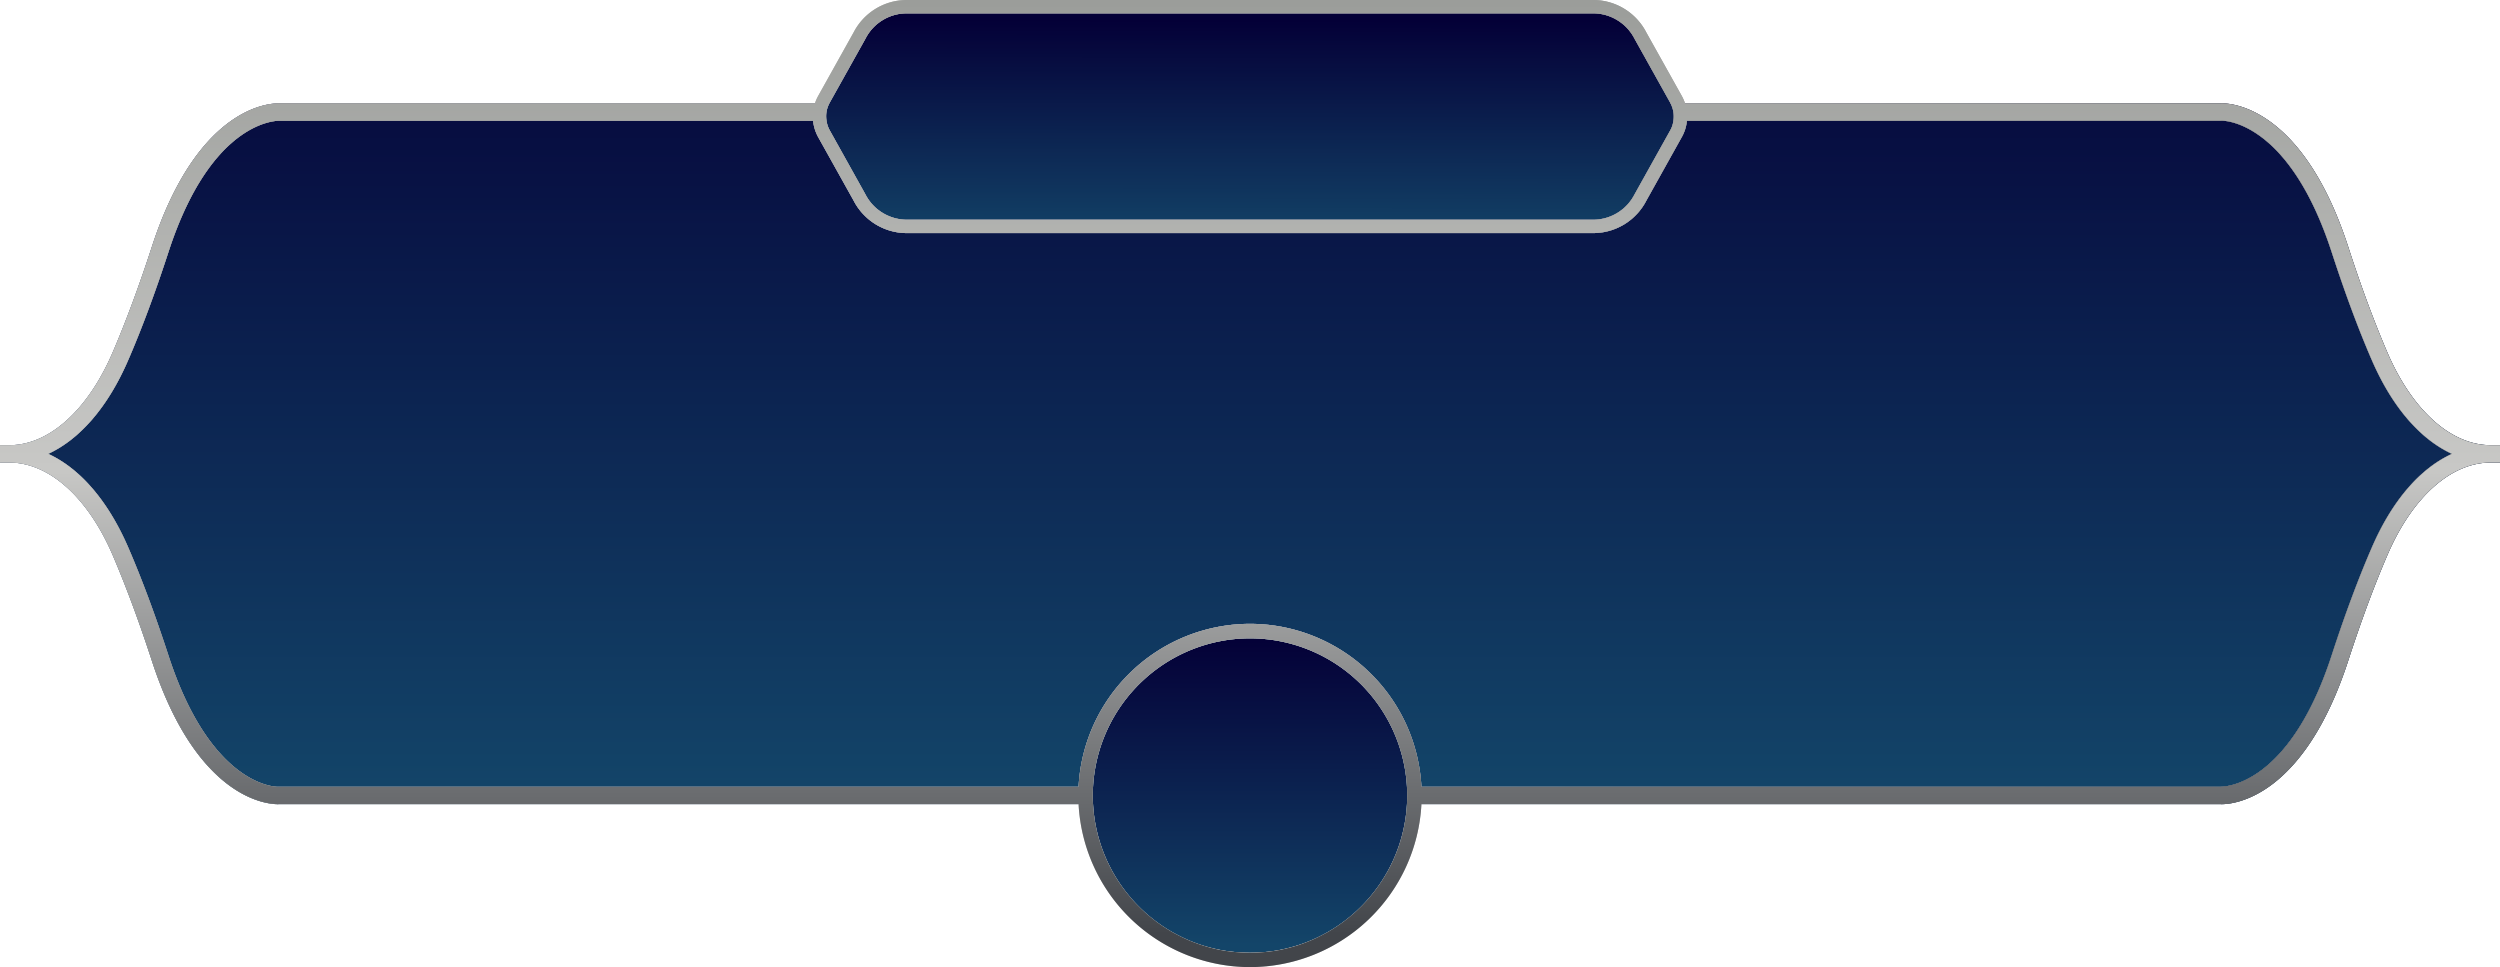 <svg xmlns="http://www.w3.org/2000/svg" xmlns:xlink="http://www.w3.org/1999/xlink" width="375.01" height="145.07" viewBox="0 0 375.01 145.07">
  <defs>
    <linearGradient id="linear-gradient" x1="0.503" y1="0.032" x2="0.497" y2="1.128" gradientUnits="objectBoundingBox">
      <stop offset="0" stop-color="#040037"/>
      <stop offset="1" stop-color="#134569"/>
    </linearGradient>
    <linearGradient id="linear-gradient-2" x1="0.5" y1="-0.234" x2="0.5" y2="1.012" xlink:href="#linear-gradient"/>
    <linearGradient id="linear-gradient-3" x1="0.5" y1="-0.004" x2="0.5" y2="0.975" xlink:href="#linear-gradient"/>
    <linearGradient id="linear-gradient-4" x1="0.5" y1="0" x2="0.5" y2="0.967" xlink:href="#linear-gradient"/>
    <linearGradient id="linear-gradient-5" y1="0.5" x2="1" y2="0.5" gradientUnits="objectBoundingBox">
      <stop offset="0" stop-color="#9b9d9a"/>
      <stop offset="0.501" stop-color="#c8c8c6"/>
      <stop offset="1" stop-color="#42454a"/>
    </linearGradient>
    <linearGradient id="linear-gradient-6" x1="0.5" y1="0" x2="0.5" y2="0.967" xlink:href="#linear-gradient-5"/>
  </defs>
  <g id="Group_2054" data-name="Group 2054" transform="translate(434.141 213.563)">
    <path id="Path_6944" data-name="Path 6944" d="M-183.121-195.453a3.936,3.936,0,0,1-.47,1.44l-5.36,9.61a6.992,6.992,0,0,1-6.05,3.8h-103.26a7.016,7.016,0,0,1-6.08-3.83l-5.34-9.58a4.151,4.151,0,0,1-.48-1.44,4.136,4.136,0,0,1,.42-2.6.468.468,0,0,1,.05-.1l5.37-9.61a6.957,6.957,0,0,1,6.04-3.8h103.25a6.993,6.993,0,0,1,6.09,3.83l5.34,9.57a.487.487,0,0,1,.04.11h.01A4.211,4.211,0,0,1-183.121-195.453Z" fill="url(#linear-gradient)"/>
    <path id="Path_6945" data-name="Path 6945" d="M-66.341-145.483c-4.78,2.18-8.99,7.04-12.02,14.06-2.01,4.63-4.03,10.05-6.01,16.14-6.51,20.04-16.49,19.72-16.67,19.74h-119.88a25.781,25.781,0,0,0-25.71-24.44,25.783,25.783,0,0,0-25.72,24.44h-119.97c-.09.05-10.07.3-16.57-19.74-1.98-6.07-4-11.5-6.01-16.14-3.03-7.02-7.25-11.88-12.02-14.06,4.77-2.19,8.99-7.06,12.02-14.09,2.01-4.63,4.03-10.06,6.01-16.13,6.5-20.04,16.48-19.74,16.66-19.75h80.06a6.367,6.367,0,0,0,.74,2.41l5.33,9.55a8.983,8.983,0,0,0,7.79,4.89h103.33a8.976,8.976,0,0,0,7.79-4.86l5.35-9.59a6.149,6.149,0,0,0,.74-2.4h80.14c.1-.04,10.08-.29,16.59,19.74,1.97,6.05,3.98,11.48,6,16.14C-75.331-152.543-71.111-147.673-66.341-145.483Z" fill="url(#linear-gradient-2)"/>
    <path id="Path_6946" data-name="Path 6946" d="M-223.061-94.233q0,.645-.03,1.29a23.651,23.651,0,0,1-20.12,22.05c-.36.05-.72.09-1.09.13-.77.07-1.54.11-2.33.11s-1.56-.04-2.33-.11c-.37-.04-.73-.08-1.09-.13a23.642,23.642,0,0,1-20.13-22.05c-.03-.43-.04-.86-.04-1.29s.01-.88.04-1.31a23.605,23.605,0,0,1,23.55-22.27,23.6,23.6,0,0,1,23.54,22.27C-223.071-95.113-223.061-94.673-223.061-94.233Z" fill="url(#linear-gradient-3)"/>
    <path id="Path_6947" data-name="Path 6947" d="M-60.511-146.783c-5.95,0-11.73-5.17-15.48-13.82-1.98-4.59-3.97-9.94-5.9-15.91-7.2-22.15-18.76-21.57-19.15-21.54h-81.39a6.186,6.186,0,0,0-.28-.58l-5.35-9.59a7.98,7.98,0,0,0-6.93-4.34h-103.28a7.98,7.98,0,0,0-6.93,4.34l-5.35,9.58a4.531,4.531,0,0,0-.28.59h-81.31c-.48-.02-12.02-.61-19.23,21.54-1.95,6-3.95,11.35-5.91,15.91-.12.27-.24.54-.36.8s-.24.52-.37.78c-.37.77-.77,1.5-1.17,2.21a29.5,29.5,0,0,1-2.61,3.83c-.46.56-.94,1.1-1.42,1.59-2.91,2.97-6.2,4.61-9.54,4.61h-1.38v2.6h1.38c5.94,0,11.73,5.15,15.47,13.79,1.96,4.57,3.96,9.92,5.91,15.91,6.71,20.66,17.21,21.55,18.91,21.55.13,0,.2-.01.23-.01h121.05a24.691,24.691,0,0,0,20.09,21.88,24.121,24.121,0,0,1-2.95-.78,22.956,22.956,0,0,1-3.7-1.6,9.252,9.252,0,0,1-.87-.49c-.29-.16-.57-.34-.85-.53-.28-.17-.55-.36-.82-.56a10.21,10.21,0,0,1-.84-.63c-.25-.18-.49-.38-.73-.59q-.39-.315-.75-.66c-.22-.2-.43-.4-.63-.61a18.447,18.447,0,0,1-1.53-1.67c-.17-.19-.32-.39-.47-.58s-.31-.39-.45-.59-.29-.4-.43-.61c-.18-.26-.36-.53-.53-.81a18.611,18.611,0,0,1-1.01-1.79c-.12-.22-.23-.45-.34-.68a22.519,22.519,0,0,1-.88-2.15c-.08-.22-.15-.44-.22-.66-.1-.31-.2-.63-.29-.95-.1-.36-.19-.73-.27-1.1-.06-.27-.12-.55-.17-.83-.12-.65-.21-1.3-.28-1.96-.03-.35-.06-.7-.08-1.05-.03-.43-.04-.86-.04-1.29s.01-.88.04-1.31a23.605,23.605,0,0,1,23.55-22.27,23.6,23.6,0,0,1,23.54,22.27c.02.43.03.87.03,1.31s-.01.86-.03,1.29a23.454,23.454,0,0,1-.64,4.31c-.06.27-.13.53-.21.79a19.452,19.452,0,0,1-.61,1.87c-.13.35-.27.69-.42,1.03-.12.3-.26.59-.4.88a22.138,22.138,0,0,1-1.26,2.29c-.17.28-.35.55-.53.81-.14.21-.28.41-.43.61s-.29.4-.45.59-.3.39-.46.58a23.31,23.31,0,0,1-2.22,2.33c-.23.21-.46.42-.7.61-.24.21-.48.41-.73.59a10.215,10.215,0,0,1-.84.63c-.27.2-.54.39-.82.56-.28.19-.56.37-.85.53a9.25,9.25,0,0,1-.87.49c-.59.32-1.19.62-1.81.88-.31.14-.62.26-.93.38-.34.13-.68.25-1.03.37-.589.193-1.2.365-1.816.512a24.68,24.68,0,0,0,19.036-21.642h120.95c.03,0,.12.01.25.01,1.81,0,12.28-.92,18.99-21.55,1.95-6,3.94-11.36,5.91-15.91,3.73-8.64,9.51-13.79,15.47-13.79h1.38v-2.6Zm-249.23-51.27a.468.468,0,0,1,.05-.1l5.37-9.61a6.957,6.957,0,0,1,6.04-3.8h103.25a6.993,6.993,0,0,1,6.09,3.83l5.34,9.57a.487.487,0,0,1,.04.11h.01a4.211,4.211,0,0,1,.43,2.6,3.936,3.936,0,0,1-.47,1.44l-5.36,9.61a6.992,6.992,0,0,1-6.05,3.8h-103.26a7.016,7.016,0,0,1-6.08-3.83l-5.34-9.58a4.151,4.151,0,0,1-.48-1.44A4.136,4.136,0,0,1-309.741-198.053Zm231.38,66.63c-2.01,4.63-4.03,10.05-6.01,16.14-6.51,20.04-16.49,19.72-16.67,19.74h-119.88a25.781,25.781,0,0,0-25.71-24.44,25.783,25.783,0,0,0-25.72,24.44h-119.97c-.09.05-10.07.3-16.57-19.74-1.98-6.07-4-11.5-6.01-16.14-3.03-7.02-7.25-11.88-12.02-14.06,4.77-2.19,8.99-7.06,12.02-14.09,2.01-4.63,4.03-10.06,6.01-16.13,6.5-20.04,16.48-19.74,16.66-19.75h80.06a6.367,6.367,0,0,0,.74,2.41l5.33,9.55a8.983,8.983,0,0,0,7.79,4.89h103.33a8.976,8.976,0,0,0,7.79-4.86l5.35-9.59a6.149,6.149,0,0,0,.74-2.4h80.14c.1-.04,10.08-.29,16.59,19.74,1.97,6.05,3.98,11.48,6,16.14,3.04,7.03,7.26,11.9,12.03,14.09C-71.121-143.3-75.331-138.443-78.361-131.423Zm-162.82,60.14c.022-.005.042-.013.064-.018-.351.08-.7.173-1.054.238C-241.841-71.133-241.511-71.2-241.181-71.283Z" fill="url(#linear-gradient-4)"/>
    <path id="Path_6948" data-name="Path 6948" d="M-60.511-146.783c-5.95,0-11.73-5.17-15.48-13.82-1.98-4.59-3.97-9.94-5.9-15.91-7.2-22.15-18.76-21.57-19.15-21.54h-80.34a6.637,6.637,0,0,0-.46-1.07l-5.34-9.56a8.983,8.983,0,0,0-7.82-4.88h-103.31a8.975,8.975,0,0,0-7.78,4.85l-5.35,9.59a6.636,6.636,0,0,0-.46,1.07h-80.24c-.48-.02-12.02-.61-19.23,21.54-1.95,6-3.95,11.35-5.91,15.91-.12.27-.24.54-.36.8s-.24.52-.37.78c-.37.77-.77,1.5-1.17,2.21a29.5,29.5,0,0,1-2.61,3.83c-.46.56-.94,1.1-1.42,1.59-2.91,2.97-6.2,4.61-9.54,4.61h-1.39v2.6h1.39c5.94,0,11.73,5.15,15.47,13.79,1.96,4.57,3.96,9.92,5.91,15.91,6.71,20.66,17.21,21.55,18.91,21.55.13,0,.2-.01.23-.01h119.88a25.785,25.785,0,0,0,25.72,24.45,25.783,25.783,0,0,0,25.71-24.45h119.79c.03,0,.12.01.25.01,1.81,0,12.28-.92,18.99-21.55,1.95-6,3.94-11.36,5.91-15.91,3.73-8.64,9.51-13.79,15.47-13.79h1.38v-2.6Zm-249.23-51.27a.468.468,0,0,1,.05-.1l5.37-9.61a6.957,6.957,0,0,1,6.04-3.8h103.25a6.993,6.993,0,0,1,6.09,3.83l5.34,9.57a.487.487,0,0,1,.04.11h.01a4.211,4.211,0,0,1,.43,2.6,3.936,3.936,0,0,1-.47,1.44l-5.36,9.61a6.992,6.992,0,0,1-6.05,3.8h-103.26a7.016,7.016,0,0,1-6.08-3.83l-5.34-9.58a4.151,4.151,0,0,1-.48-1.44A4.136,4.136,0,0,1-309.741-198.053Zm66.53,127.16c-.36.05-.72.09-1.09.13-.77.07-1.54.11-2.33.11s-1.56-.04-2.33-.11c-.37-.04-.73-.08-1.09-.13s-.7-.11-1.04-.17a24.121,24.121,0,0,1-2.95-.78,22.956,22.956,0,0,1-3.7-1.6,9.252,9.252,0,0,1-.87-.49c-.29-.16-.57-.34-.85-.53-.28-.17-.55-.36-.82-.56a10.21,10.21,0,0,1-.84-.63c-.25-.18-.49-.38-.73-.59q-.39-.315-.75-.66c-.22-.2-.43-.4-.63-.61a18.447,18.447,0,0,1-1.53-1.67c-.17-.19-.32-.39-.47-.58s-.31-.39-.45-.59-.29-.4-.43-.61c-.18-.26-.36-.53-.53-.81a18.611,18.611,0,0,1-1.01-1.79c-.12-.22-.23-.45-.34-.68a22.519,22.519,0,0,1-.88-2.15c-.08-.22-.15-.44-.22-.66-.1-.31-.2-.63-.29-.95-.1-.36-.19-.73-.27-1.1-.06-.27-.12-.55-.17-.83-.12-.65-.21-1.3-.28-1.96-.03-.35-.06-.7-.08-1.05-.03-.43-.04-.86-.04-1.29s.01-.88.04-1.31a23.605,23.605,0,0,1,23.55-22.27,23.6,23.6,0,0,1,23.54,22.27c.02.43.03.87.03,1.31s-.01.86-.03,1.29a23.454,23.454,0,0,1-.64,4.31c-.06.27-.13.53-.21.79a19.452,19.452,0,0,1-.61,1.87c-.13.35-.27.69-.42,1.03-.12.3-.26.59-.4.88a22.138,22.138,0,0,1-1.26,2.29c-.17.28-.35.55-.53.81-.14.21-.28.41-.43.61s-.29.4-.45.59-.3.39-.46.58a23.31,23.31,0,0,1-2.22,2.33c-.23.21-.46.42-.7.61-.24.21-.48.41-.73.59a10.215,10.215,0,0,1-.84.63c-.27.2-.54.39-.82.56-.28.19-.56.37-.85.53a9.25,9.25,0,0,1-.87.49c-.59.32-1.19.62-1.81.88-.31.14-.62.26-.93.38-.34.13-.68.25-1.03.37-.589.193-1.2.365-1.816.512-.351.08-.7.173-1.054.238C-242.511-71-242.861-70.943-243.211-70.893Zm164.85-60.53c-2.01,4.63-4.03,10.05-6.01,16.14-6.51,20.04-16.49,19.72-16.67,19.74h-119.88a25.781,25.781,0,0,0-25.71-24.44,25.783,25.783,0,0,0-25.72,24.44h-119.97c-.09.05-10.07.3-16.57-19.74-1.98-6.07-4-11.5-6.01-16.14-3.03-7.02-7.25-11.88-12.02-14.06,4.77-2.19,8.99-7.06,12.02-14.09,2.01-4.63,4.03-10.06,6.01-16.13,6.5-20.04,16.48-19.74,16.66-19.75h80.06a6.367,6.367,0,0,0,.74,2.41l5.33,9.55a8.983,8.983,0,0,0,7.79,4.89h103.33a8.976,8.976,0,0,0,7.79-4.86l5.35-9.59a6.149,6.149,0,0,0,.74-2.4h80.14c.1-.04,10.08-.29,16.59,19.74,1.97,6.05,3.98,11.48,6,16.14,3.04,7.03,7.26,11.9,12.03,14.09C-71.121-143.3-75.331-138.443-78.361-131.423Z" fill="url(#linear-gradient-5)"/>
    <path id="Path_6949" data-name="Path 6949" d="M-60.511-146.783c-5.95,0-11.73-5.17-15.48-13.82-1.98-4.59-3.97-9.94-5.9-15.91-7.2-22.15-18.76-21.57-19.15-21.54h-80.34a6.637,6.637,0,0,0-.46-1.07l-5.34-9.56a8.983,8.983,0,0,0-7.82-4.88h-103.31a8.975,8.975,0,0,0-7.78,4.85l-5.35,9.59a6.636,6.636,0,0,0-.46,1.07h-80.24c-.48-.02-12.02-.61-19.23,21.54-1.95,6-3.95,11.35-5.91,15.91-.12.27-.24.54-.36.8s-.24.52-.37.78c-.37.77-.77,1.5-1.17,2.21a29.5,29.5,0,0,1-2.61,3.83c-.46.56-.94,1.1-1.42,1.59-2.91,2.97-6.2,4.61-9.54,4.61h-1.39v2.6h1.39c5.94,0,11.73,5.15,15.47,13.79,1.96,4.57,3.96,9.92,5.91,15.91,6.71,20.66,17.21,21.55,18.91,21.55.13,0,.2-.01.23-.01h119.88a25.785,25.785,0,0,0,25.72,24.45,25.783,25.783,0,0,0,25.71-24.45h119.79c.03,0,.12.01.25.01,1.81,0,12.28-.92,18.99-21.55,1.95-6,3.94-11.36,5.91-15.91,3.73-8.64,9.51-13.79,15.47-13.79h1.38v-2.6Zm-249.23-51.27a.468.468,0,0,1,.05-.1l5.37-9.61a6.957,6.957,0,0,1,6.04-3.8h103.25a6.993,6.993,0,0,1,6.09,3.83l5.34,9.57a.487.487,0,0,1,.04.11h.01a4.211,4.211,0,0,1,.43,2.6,3.936,3.936,0,0,1-.47,1.44l-5.36,9.61a6.992,6.992,0,0,1-6.05,3.8h-103.26a7.016,7.016,0,0,1-6.08-3.83l-5.34-9.58a4.151,4.151,0,0,1-.48-1.44A4.136,4.136,0,0,1-309.741-198.053Zm66.53,127.16c-.36.05-.72.09-1.09.13-.77.07-1.54.11-2.33.11s-1.56-.04-2.33-.11c-.37-.04-.73-.08-1.09-.13s-.7-.11-1.04-.17a24.121,24.121,0,0,1-2.95-.78,22.956,22.956,0,0,1-3.7-1.6,9.252,9.252,0,0,1-.87-.49c-.29-.16-.57-.34-.85-.53-.28-.17-.55-.36-.82-.56a10.21,10.21,0,0,1-.84-.63c-.25-.18-.49-.38-.73-.59q-.39-.315-.75-.66c-.22-.2-.43-.4-.63-.61a18.447,18.447,0,0,1-1.53-1.67c-.17-.19-.32-.39-.47-.58s-.31-.39-.45-.59-.29-.4-.43-.61c-.18-.26-.36-.53-.53-.81a18.611,18.611,0,0,1-1.01-1.79c-.12-.22-.23-.45-.34-.68a22.519,22.519,0,0,1-.88-2.15c-.08-.22-.15-.44-.22-.66-.1-.31-.2-.63-.29-.95-.1-.36-.19-.73-.27-1.1-.06-.27-.12-.55-.17-.83-.12-.65-.21-1.3-.28-1.96-.03-.35-.06-.7-.08-1.05-.03-.43-.04-.86-.04-1.29s.01-.88.04-1.31a23.605,23.605,0,0,1,23.55-22.27,23.6,23.6,0,0,1,23.54,22.27c.02.43.03.87.03,1.31s-.01.86-.03,1.29a23.454,23.454,0,0,1-.64,4.31c-.06.27-.13.53-.21.79a19.452,19.452,0,0,1-.61,1.87c-.13.35-.27.69-.42,1.03-.12.3-.26.59-.4.88a22.138,22.138,0,0,1-1.26,2.29c-.17.28-.35.55-.53.81-.14.21-.28.41-.43.61s-.29.4-.45.59-.3.39-.46.58a23.31,23.31,0,0,1-2.22,2.33c-.23.21-.46.42-.7.61-.24.21-.48.41-.73.59a10.215,10.215,0,0,1-.84.63c-.27.2-.54.39-.82.56-.28.19-.56.37-.85.53a9.25,9.25,0,0,1-.87.49c-.59.32-1.19.62-1.81.88-.31.14-.62.26-.93.38-.34.13-.68.25-1.03.37-.589.193-1.2.365-1.816.512-.351.08-.7.173-1.054.238C-242.511-71-242.861-70.943-243.211-70.893Zm164.85-60.53c-2.01,4.63-4.03,10.05-6.01,16.14-6.51,20.04-16.49,19.72-16.67,19.74h-119.88a25.781,25.781,0,0,0-25.71-24.44,25.783,25.783,0,0,0-25.72,24.44h-119.97c-.09.05-10.07.3-16.57-19.74-1.98-6.07-4-11.5-6.01-16.14-3.03-7.02-7.25-11.88-12.02-14.06,4.77-2.19,8.99-7.06,12.02-14.09,2.01-4.63,4.03-10.06,6.01-16.13,6.5-20.04,16.48-19.74,16.66-19.75h80.06a6.367,6.367,0,0,0,.74,2.41l5.33,9.55a8.983,8.983,0,0,0,7.79,4.89h103.33a8.976,8.976,0,0,0,7.79-4.86l5.35-9.59a6.149,6.149,0,0,0,.74-2.4h80.14c.1-.04,10.08-.29,16.59,19.74,1.97,6.05,3.98,11.48,6,16.14,3.04,7.03,7.26,11.9,12.03,14.09C-71.121-143.3-75.331-138.443-78.361-131.423Z" fill="url(#linear-gradient-6)"/>
  </g>
</svg>
